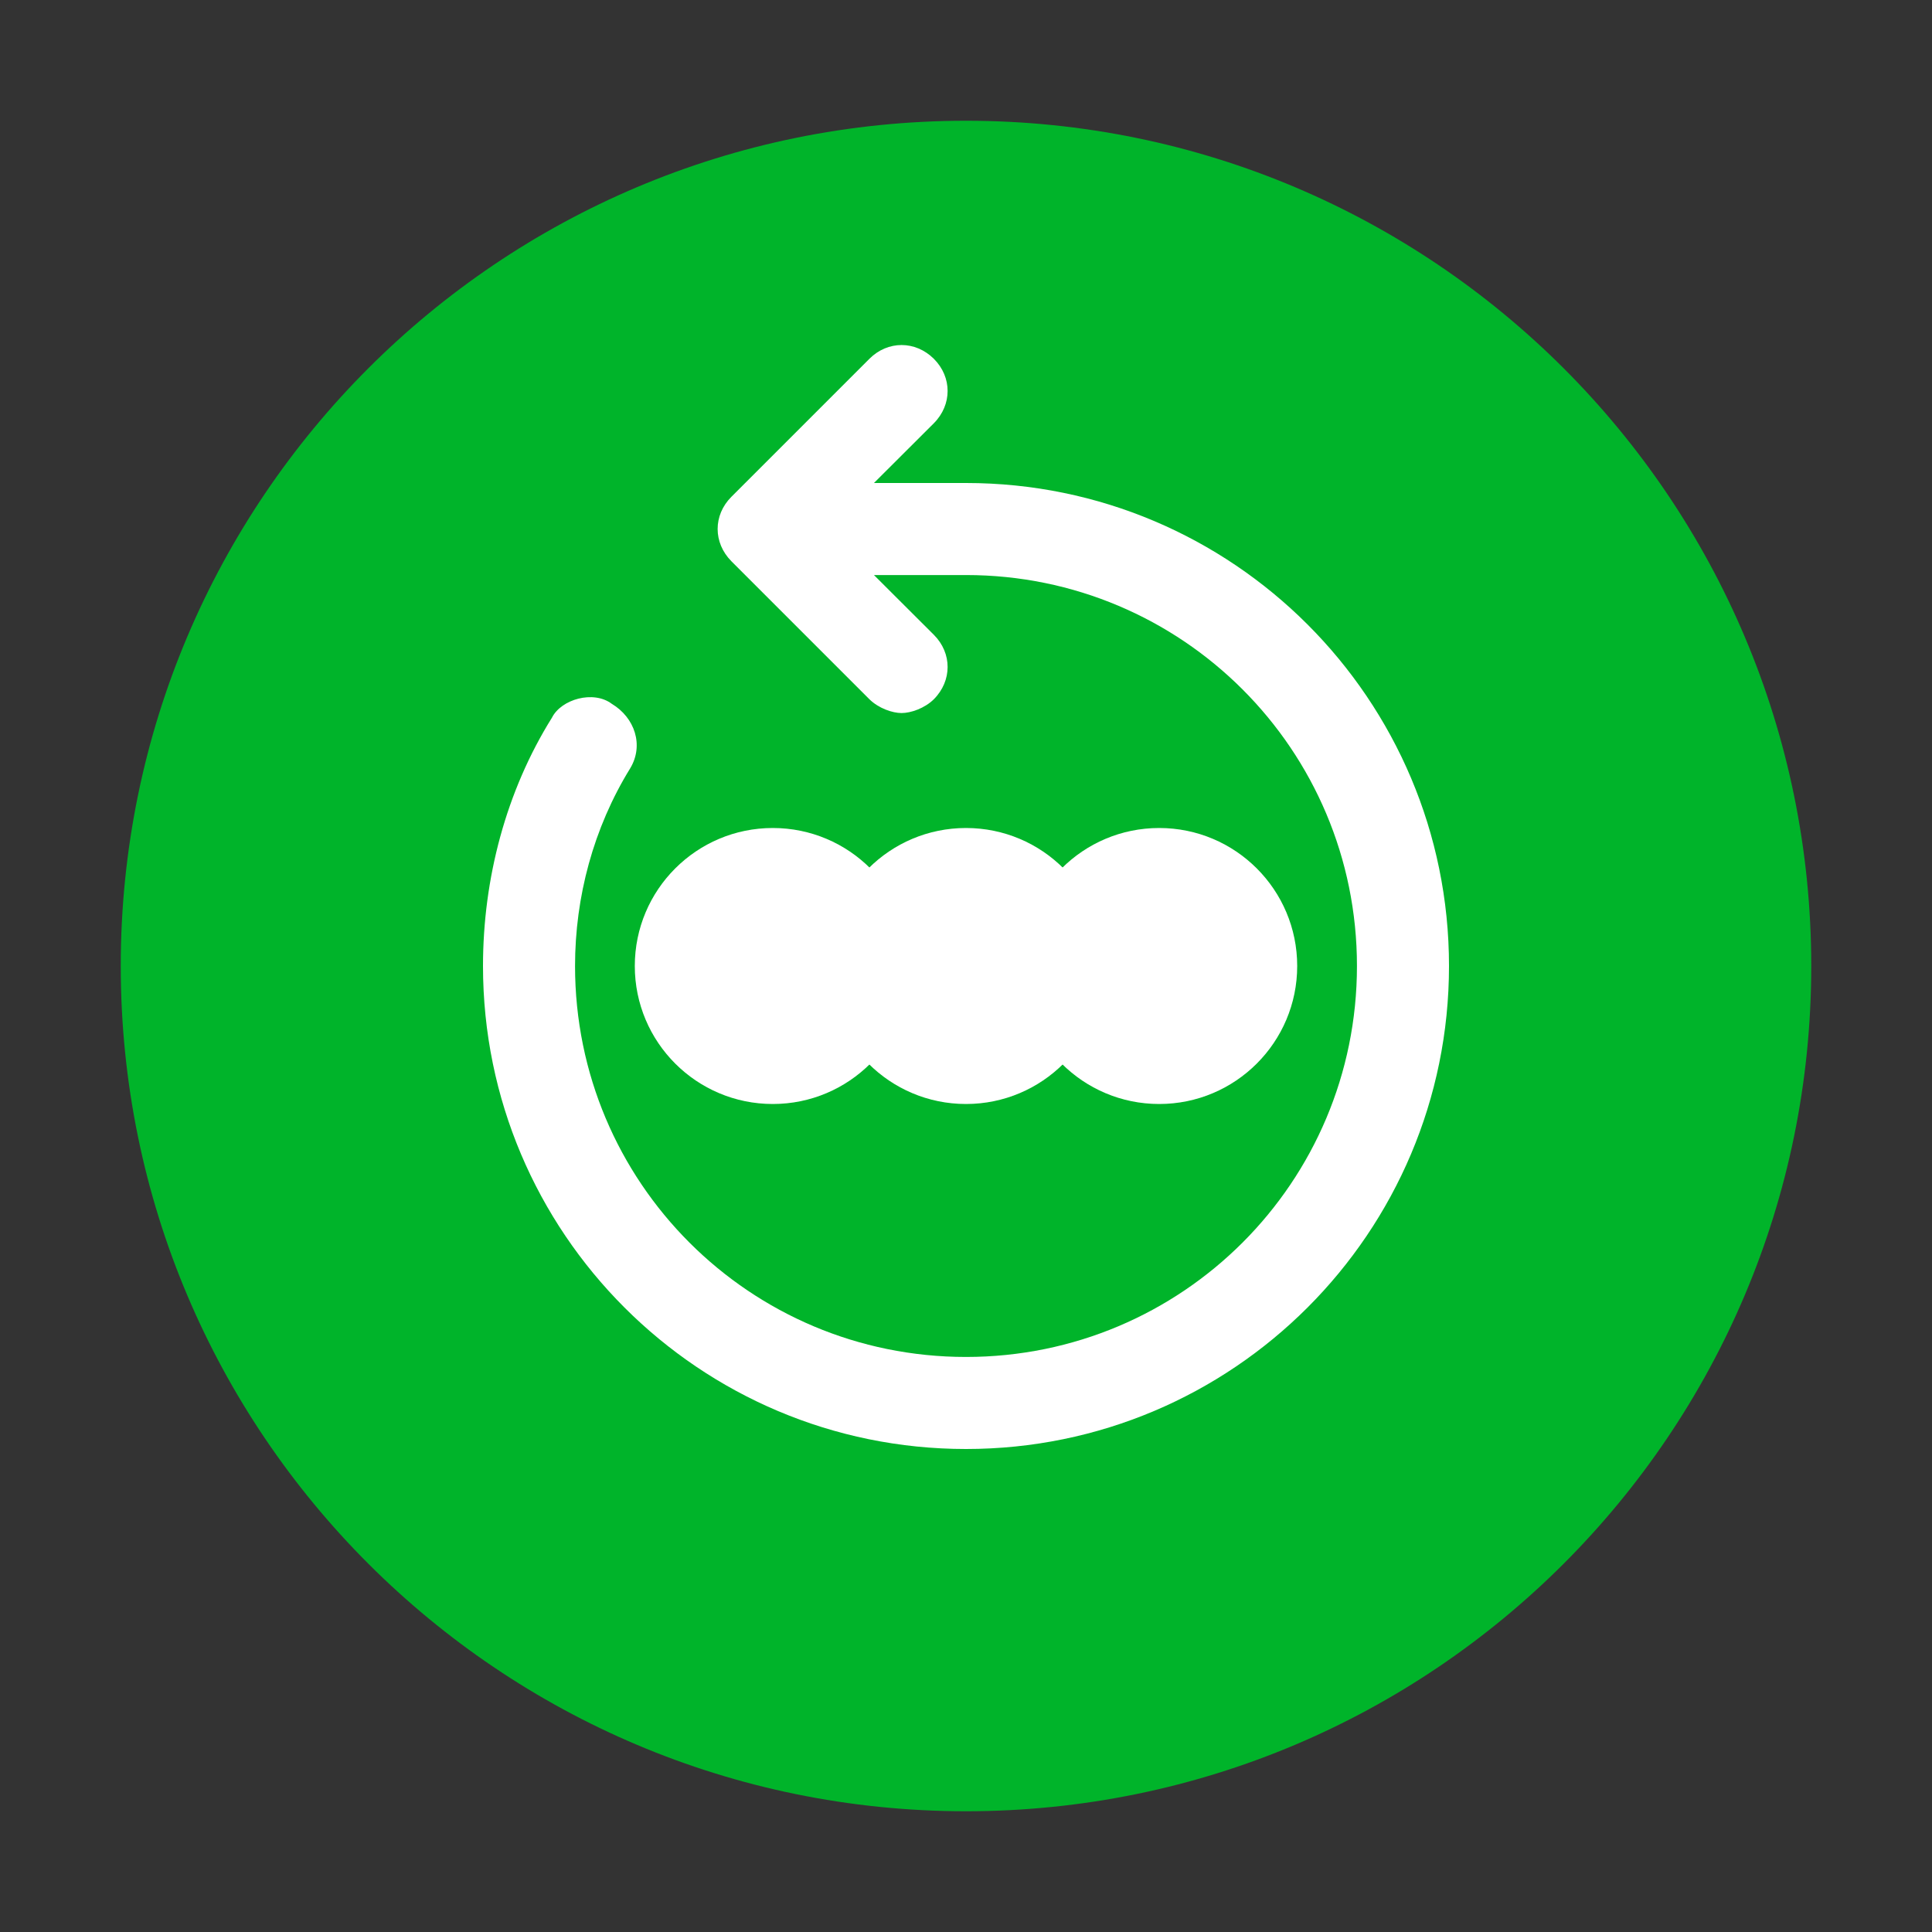 <?xml version="1.0" encoding="UTF-8"?>
<svg width="14px" height="14px" viewBox="0 0 14 14" version="1.1" xmlns="http://www.w3.org/2000/svg" xmlns:xlink="http://www.w3.org/1999/xlink">
    <rect x="0" y="0" width="14" height="14" fill="#333333" stroke="none"/>
    <title>未审核</title>
    <g id="页面-1" stroke="none" stroke-width="1" fill="none" fill-rule="evenodd">
        <g id="1-账号管理" transform="translate(-730, -356)">
            <g id="编组-136" transform="translate(245, 89)">
                <g id="编组-10" transform="translate(20, 196)">
                    <g id="编组-3" transform="translate(0, 39)">
                        <g id="标签/中标签/未初始化" transform="translate(455, 27)">
                            <g id="编组-57" transform="translate(10, 2)">
                                <g id="未审核" transform="translate(0, 3)">
                                    <path d="M0,0 L14,0 L14,14 L0,14 L0,0 Z" id="close-circle-filled-(Background)"></path>
                                    <path d="M7,0.875 C3.617,0.875 0.875,3.617 0.875,7 C0.875,10.383 3.617,13.125 7,13.125 C10.383,13.125 13.125,10.383 13.125,7 C13.125,3.617 10.383,0.875 7,0.875 Z" id="close-circle-filled" fill="#00B42A"></path>
                                    <path d="M7,3.5 L6.333,3.5 L6.767,3.067 C6.9,2.933 6.9,2.733 6.767,2.6 C6.633,2.467 6.433,2.467 6.3,2.6 L5.3,3.6 C5.167,3.733 5.167,3.933 5.3,4.067 L6.3,5.067 C6.367,5.133 6.467,5.167 6.533,5.167 C6.6,5.167 6.7,5.133 6.767,5.067 C6.9,4.933 6.9,4.733 6.767,4.6 L6.333,4.167 L7,4.167 C8.567,4.167 9.833,5.433 9.833,7 C9.833,8.567 8.567,9.833 7,9.833 C5.433,9.833 4.167,8.567 4.167,7 C4.167,6.5 4.3,6 4.567,5.567 C4.667,5.4 4.6,5.2 4.433,5.1 C4.3,5 4.067,5.067 4,5.2 C3.667,5.733 3.5,6.367 3.5,7 C3.5,8.933 5.067,10.5 7,10.5 C8.933,10.5 10.5,8.933 10.5,7 C10.5,5.067 8.933,3.5 7,3.5 Z" id="形状结合" fill="#FFFFFF" fill-rule="nonzero"></path>
                                    <g id="编组-22" transform="translate(5.1, 6.5)" fill="#FFFFFF" fill-rule="nonzero">
                                        <circle id="椭圆形" cx="0.5" cy="0.5" r="1"></circle>
                                        <circle id="椭圆形备份" cx="1.9" cy="0.5" r="1"></circle>
                                        <circle id="椭圆形备份-2" cx="3.3" cy="0.5" r="1"></circle>
                                    </g>
                                </g>
                            </g>
                        </g>
                    </g>
                </g>
            </g>
        </g>
    </g>
</svg>